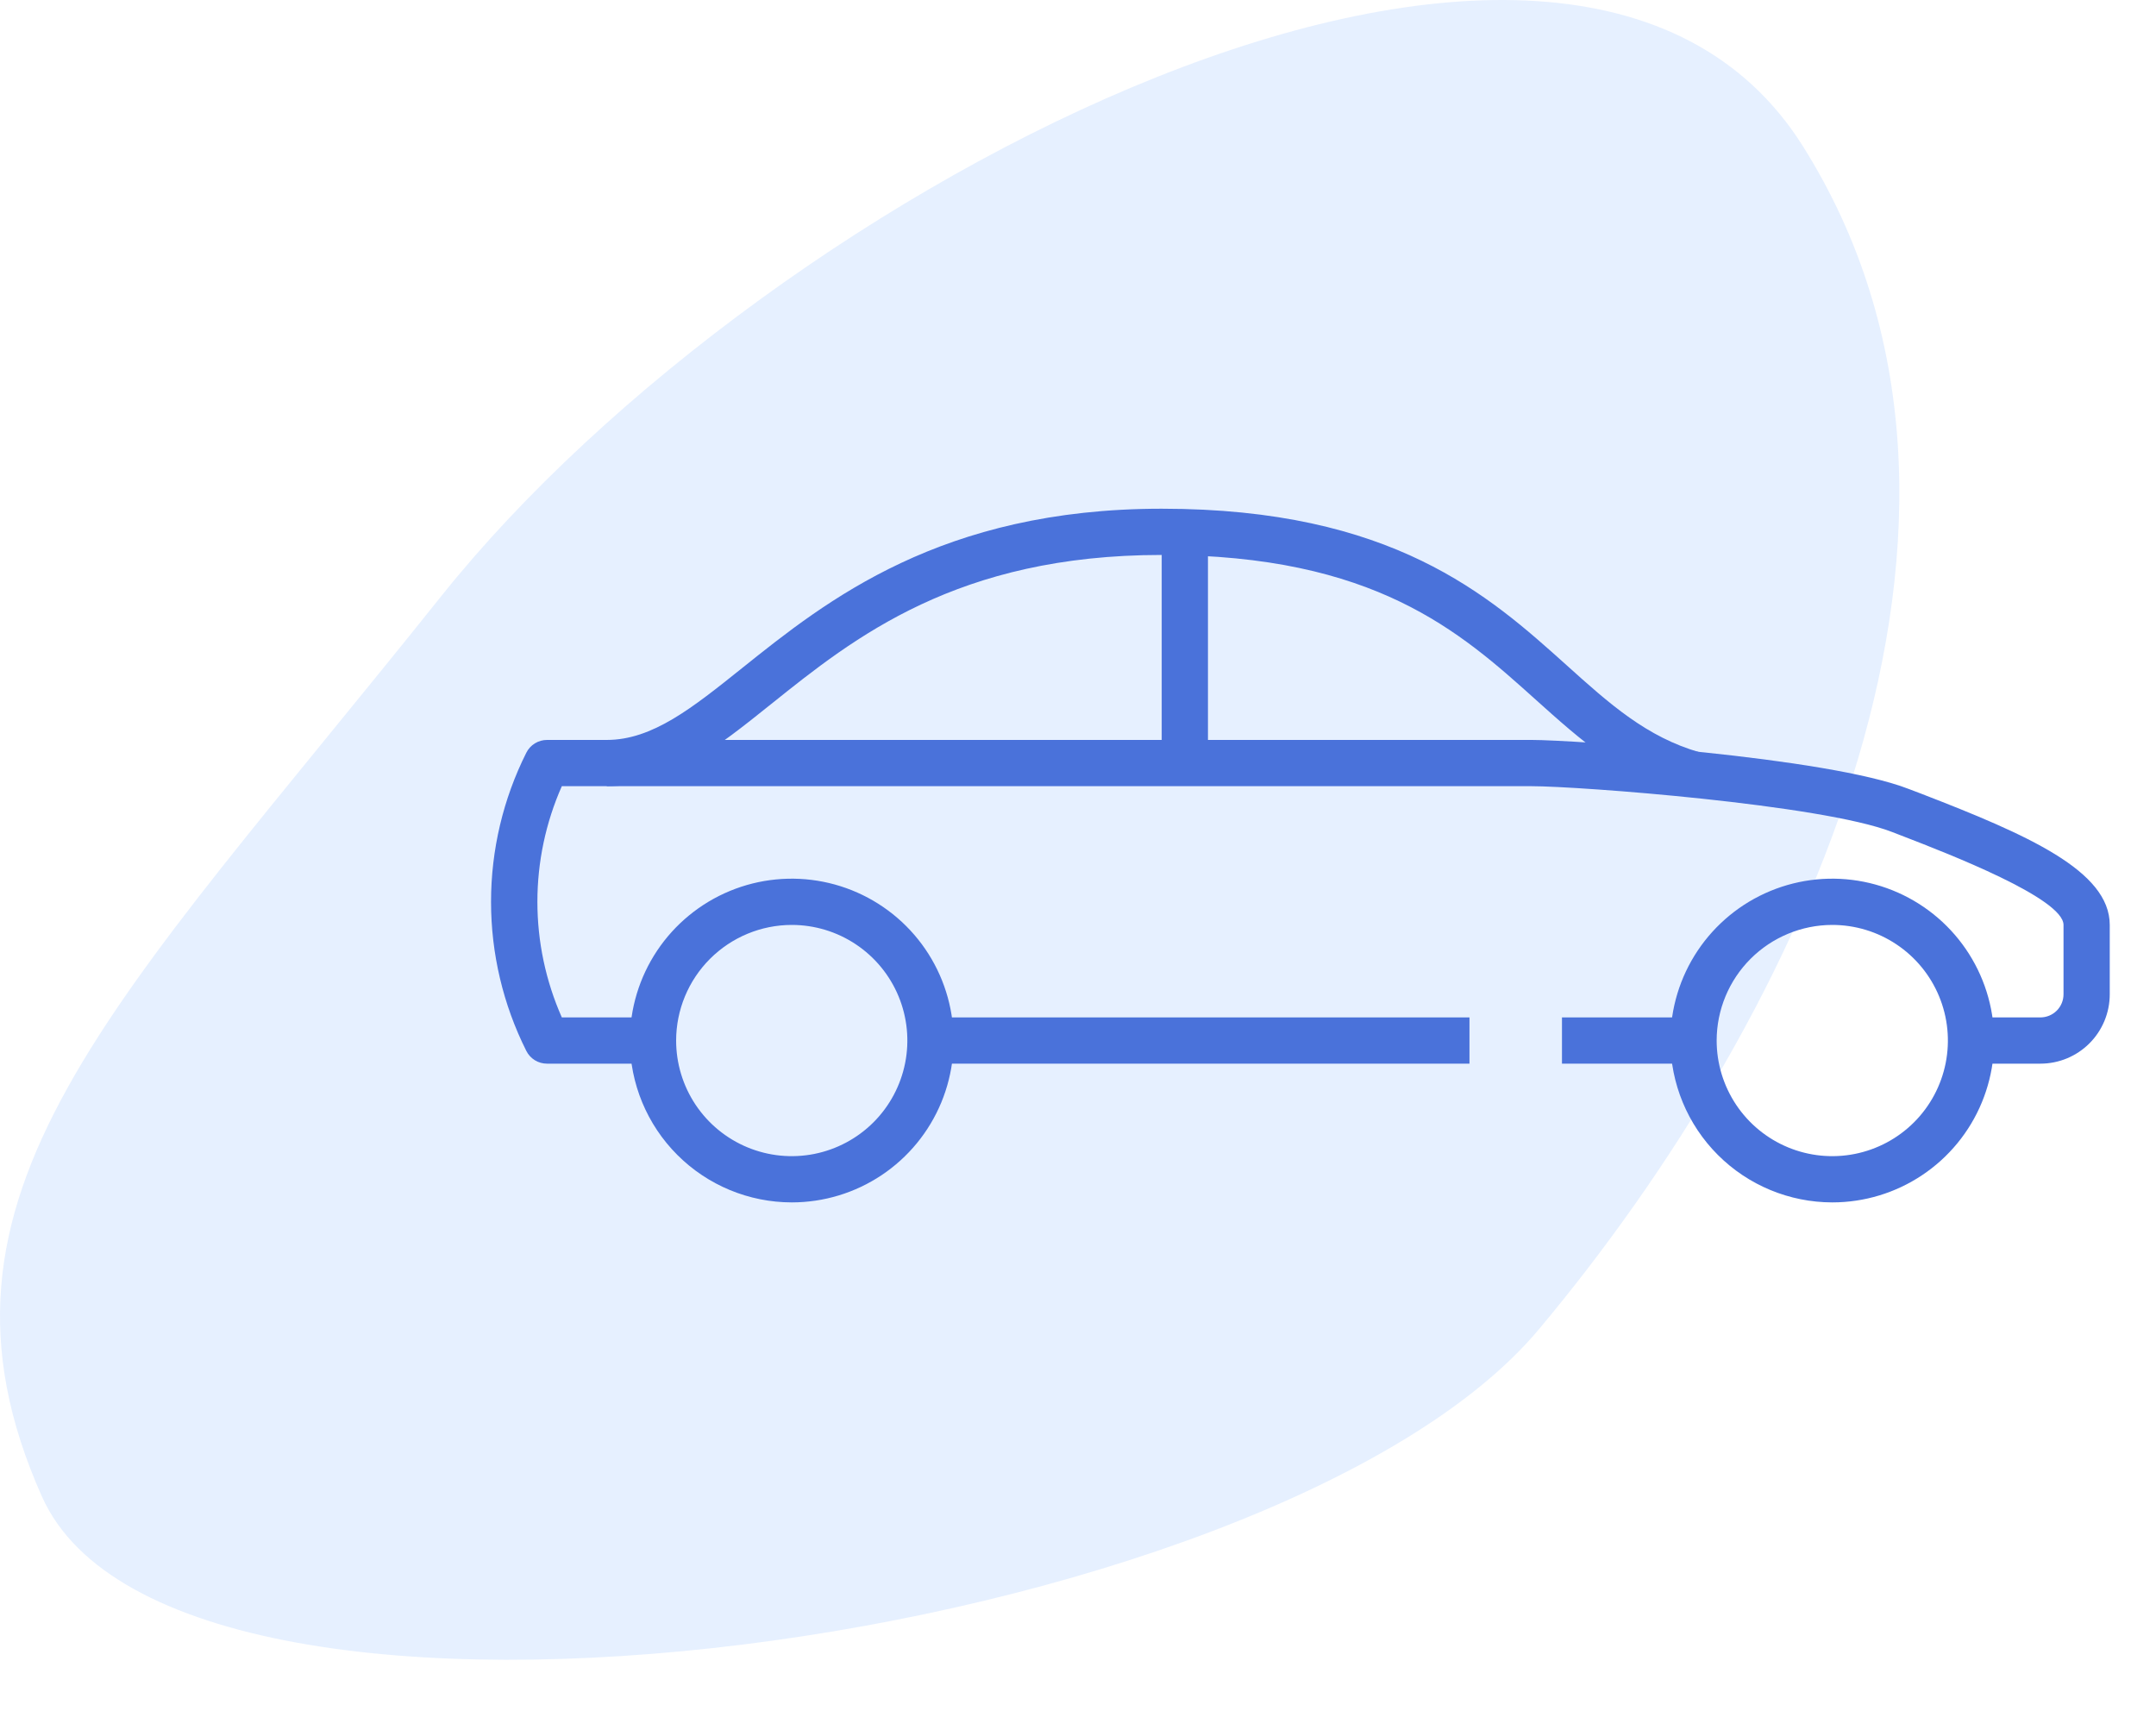 <svg width="126" height="100" viewBox="0 0 126 100" fill="none" xmlns="http://www.w3.org/2000/svg">
<path d="M25.781 34.848C44.989 10.791 91.639 -13.265 105.359 8.536C119.08 30.337 105.359 59.281 89.924 77.699C74.488 96.117 10.345 105.139 2.456 87.472C-5.433 69.805 6.572 58.905 25.781 34.848Z" fill="#D7E7FF" fill-opacity="0.62"/>
<path d="M31.973 62.162H38.162V59.459H32.834C31.892 57.331 31.406 55.03 31.406 52.703C31.406 50.376 31.892 48.074 32.834 45.946L89.514 45.946C92.254 45.946 106.434 47.015 110.578 48.624L111.295 48.901C113.838 49.885 120.595 52.497 120.595 54.054V58.108C120.595 58.467 120.452 58.81 120.199 59.064C119.945 59.317 119.602 59.459 119.243 59.459H115.189V62.162H119.243C120.319 62.162 121.35 61.735 122.11 60.975C122.87 60.215 123.297 59.183 123.297 58.108V54.054C123.297 50.896 118.518 48.796 112.269 46.381L111.558 46.111C106.753 44.239 91.903 43.243 89.514 43.243L31.973 43.243C31.721 43.242 31.473 43.312 31.258 43.444C31.043 43.577 30.869 43.767 30.757 43.993C29.402 46.697 28.697 49.679 28.697 52.703C28.697 55.727 29.402 58.71 30.757 61.413C30.869 61.639 31.043 61.829 31.258 61.962C31.473 62.094 31.721 62.163 31.973 62.162Z" fill="#4A72DA"/>
<path d="M98.973 59.459H91.284V62.162H98.973V59.459Z" fill="#4A72DA"/>
<path d="M85.878 59.459L54.378 59.459V62.162L85.878 62.162V59.459Z" fill="#4A72DA"/>
<path d="M98.603 46.569L99.344 43.97C96.236 43.081 94.059 41.132 91.542 38.864C87.012 34.795 81.377 29.73 67.892 29.73C55 29.73 48.297 35.103 43.392 39.026C40.45 41.382 38.127 43.243 35.459 43.243V45.946C39.076 45.946 41.858 43.718 45.081 41.135C49.919 37.258 55.949 32.432 67.892 32.432C80.342 32.432 85.331 36.918 89.734 40.876C92.386 43.258 94.89 45.51 98.603 46.569Z" fill="#4A72DA"/>
<path d="M46.27 70.27C48.141 70.27 49.97 69.716 51.526 68.676C53.081 67.637 54.294 66.159 55.01 64.431C55.726 62.702 55.913 60.8 55.548 58.965C55.183 57.13 54.282 55.445 52.959 54.122C51.636 52.799 49.951 51.898 48.116 51.533C46.281 51.168 44.379 51.355 42.65 52.071C40.922 52.787 39.444 54 38.405 55.555C37.366 57.111 36.811 58.94 36.811 60.811C36.814 63.319 37.811 65.723 39.585 67.496C41.358 69.27 43.762 70.267 46.27 70.27ZM46.27 54.054C47.607 54.054 48.913 54.45 50.024 55.193C51.135 55.935 52.001 56.99 52.513 58.225C53.024 59.46 53.158 60.818 52.897 62.129C52.636 63.44 51.993 64.644 51.048 65.589C50.103 66.534 48.899 67.177 47.588 67.438C46.278 67.698 44.919 67.565 43.685 67.053C42.45 66.542 41.395 65.676 40.652 64.565C39.91 63.453 39.514 62.147 39.514 60.811C39.516 59.02 40.228 57.302 41.495 56.035C42.762 54.769 44.479 54.056 46.27 54.054Z" fill="#4A72DA"/>
<path d="M107.081 70.27C108.952 70.27 110.781 69.716 112.336 68.676C113.892 67.637 115.105 66.159 115.82 64.431C116.536 62.702 116.724 60.8 116.359 58.965C115.994 57.13 115.093 55.445 113.77 54.122C112.447 52.799 110.761 51.898 108.927 51.533C107.092 51.168 105.19 51.355 103.461 52.071C101.733 52.787 100.255 54 99.216 55.555C98.176 57.111 97.622 58.94 97.622 60.811C97.624 63.319 98.622 65.723 100.395 67.496C102.169 69.27 104.573 70.267 107.081 70.27ZM107.081 54.054C108.417 54.054 109.724 54.45 110.835 55.193C111.946 55.935 112.812 56.99 113.323 58.225C113.835 59.46 113.969 60.818 113.708 62.129C113.447 63.44 112.804 64.644 111.859 65.589C110.914 66.534 109.71 67.177 108.399 67.438C107.089 67.698 105.73 67.565 104.495 67.053C103.261 66.542 102.205 65.676 101.463 64.565C100.721 63.453 100.324 62.147 100.324 60.811C100.326 59.02 101.039 57.302 102.306 56.035C103.572 54.769 105.29 54.056 107.081 54.054Z" fill="#4A72DA"/>
<path d="M70.595 31.101H67.892V44.595H70.595V31.101Z" fill="#4A72DA"/>
</svg>
